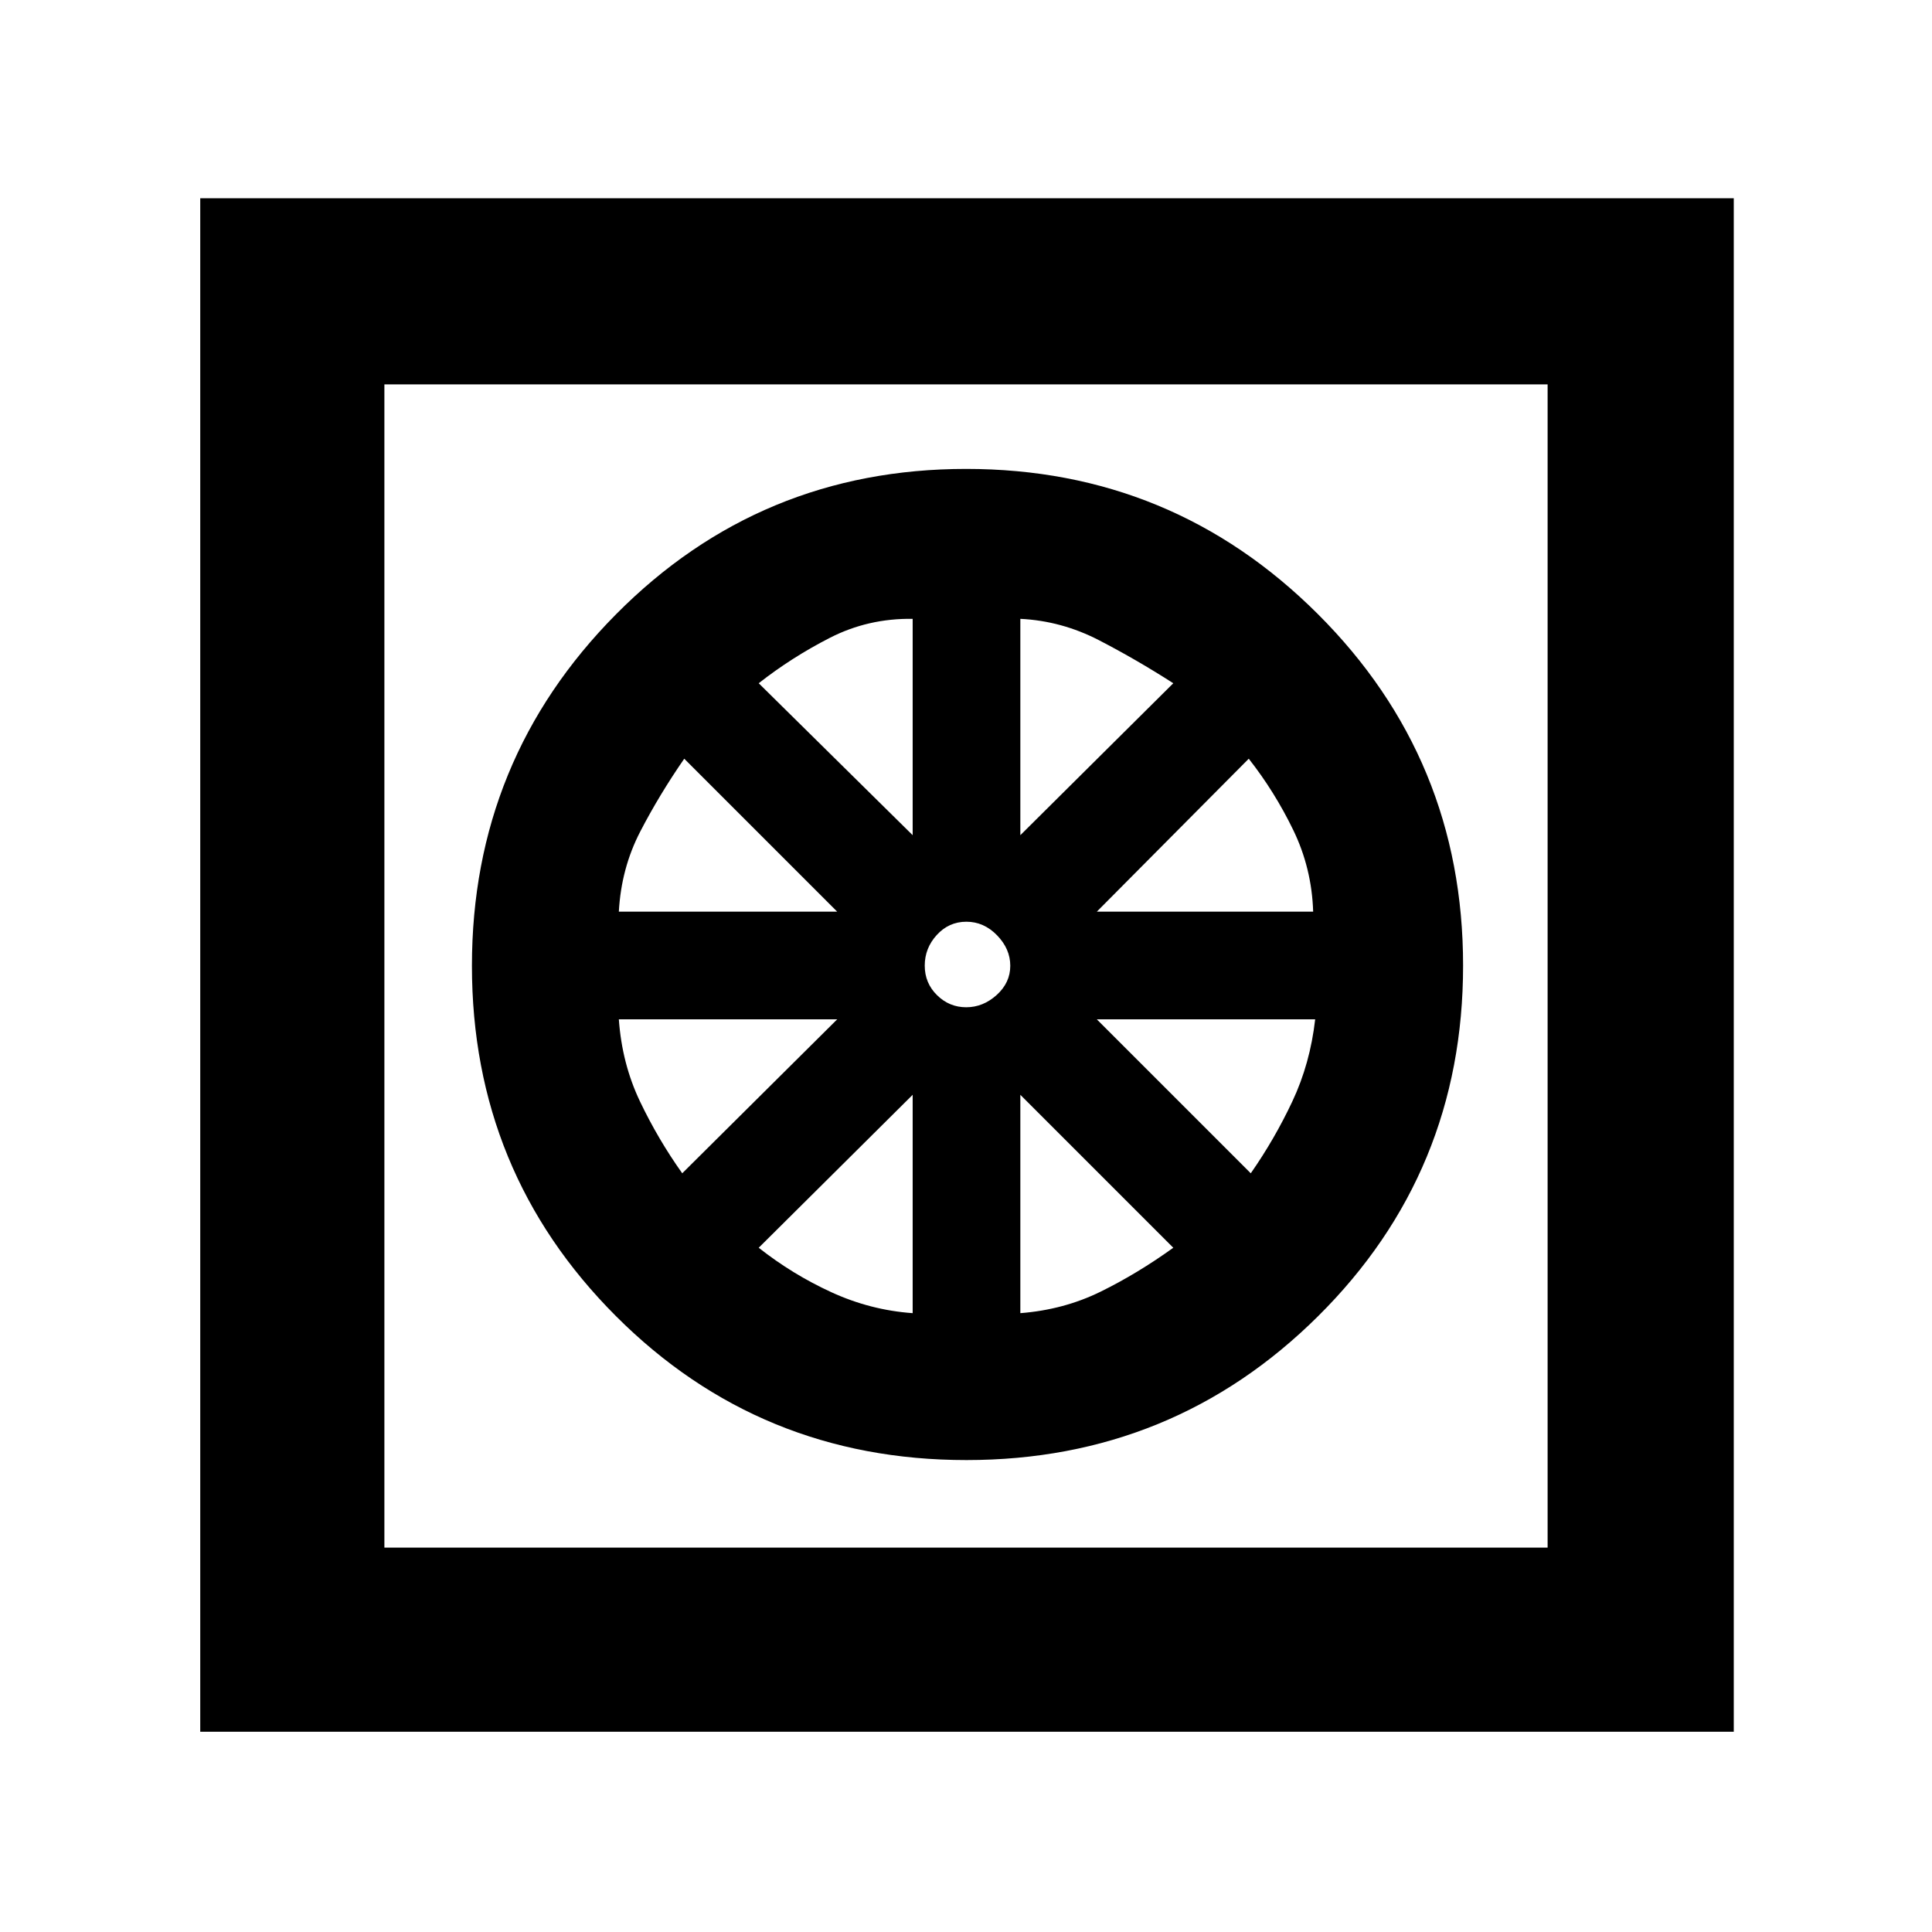 <svg xmlns="http://www.w3.org/2000/svg" height="48" viewBox="0 -960 960 960" width="48"><path d="M480.21-234.5q-102.71 0-174.21-71.59-71.5-71.59-71.5-174t71.59-174.66q71.59-72.25 174-72.25t174.66 72.04Q727-582.91 727-480.21 727-377.5 654.96-306q-72.05 71.5-174.75 71.5Zm-26.71-73V-416L377-340q16.77 13.23 36.13 22.11Q432.5-309 453.5-307.5Zm53.5 0q21.57-1.68 39.85-10.66T583-340l-76-76v108.5ZM621.5-377q11.82-16.93 20.66-35.72Q651-431.5 653.5-453.5H545l76.5 76.5ZM545-507h107.5q-.68-21.57-9.91-40.6T620.5-583L545-507Zm-38-38 76-75.5q-18.27-11.73-36.88-21.36Q527.5-651.5 507-652.5V-545Zm-26.89 85.5q8.39 0 15.14-6.11 6.75-6.1 6.75-14.5 0-8.39-6.56-15.14-6.55-6.75-15.25-6.75-8.69 0-14.69 6.56-6 6.55-6 15.25 0 8.69 6.11 14.69 6.1 6 14.5 6ZM453.5-545v-107.5q-22.07-.32-41.1 9.41T377-620.5l76.5 75.5Zm-146 38H416l-76-76q-12.36 17.87-21.84 36.15-9.48 18.28-10.66 39.85ZM339-377l77-76.5H307.5q1.56 22.07 10.53 40.85Q327-393.87 339-377ZM99.5-99.5v-762h762v762h-762ZM191-191h578v-578H191v578Zm0 0v-578 578Z"/></svg>
